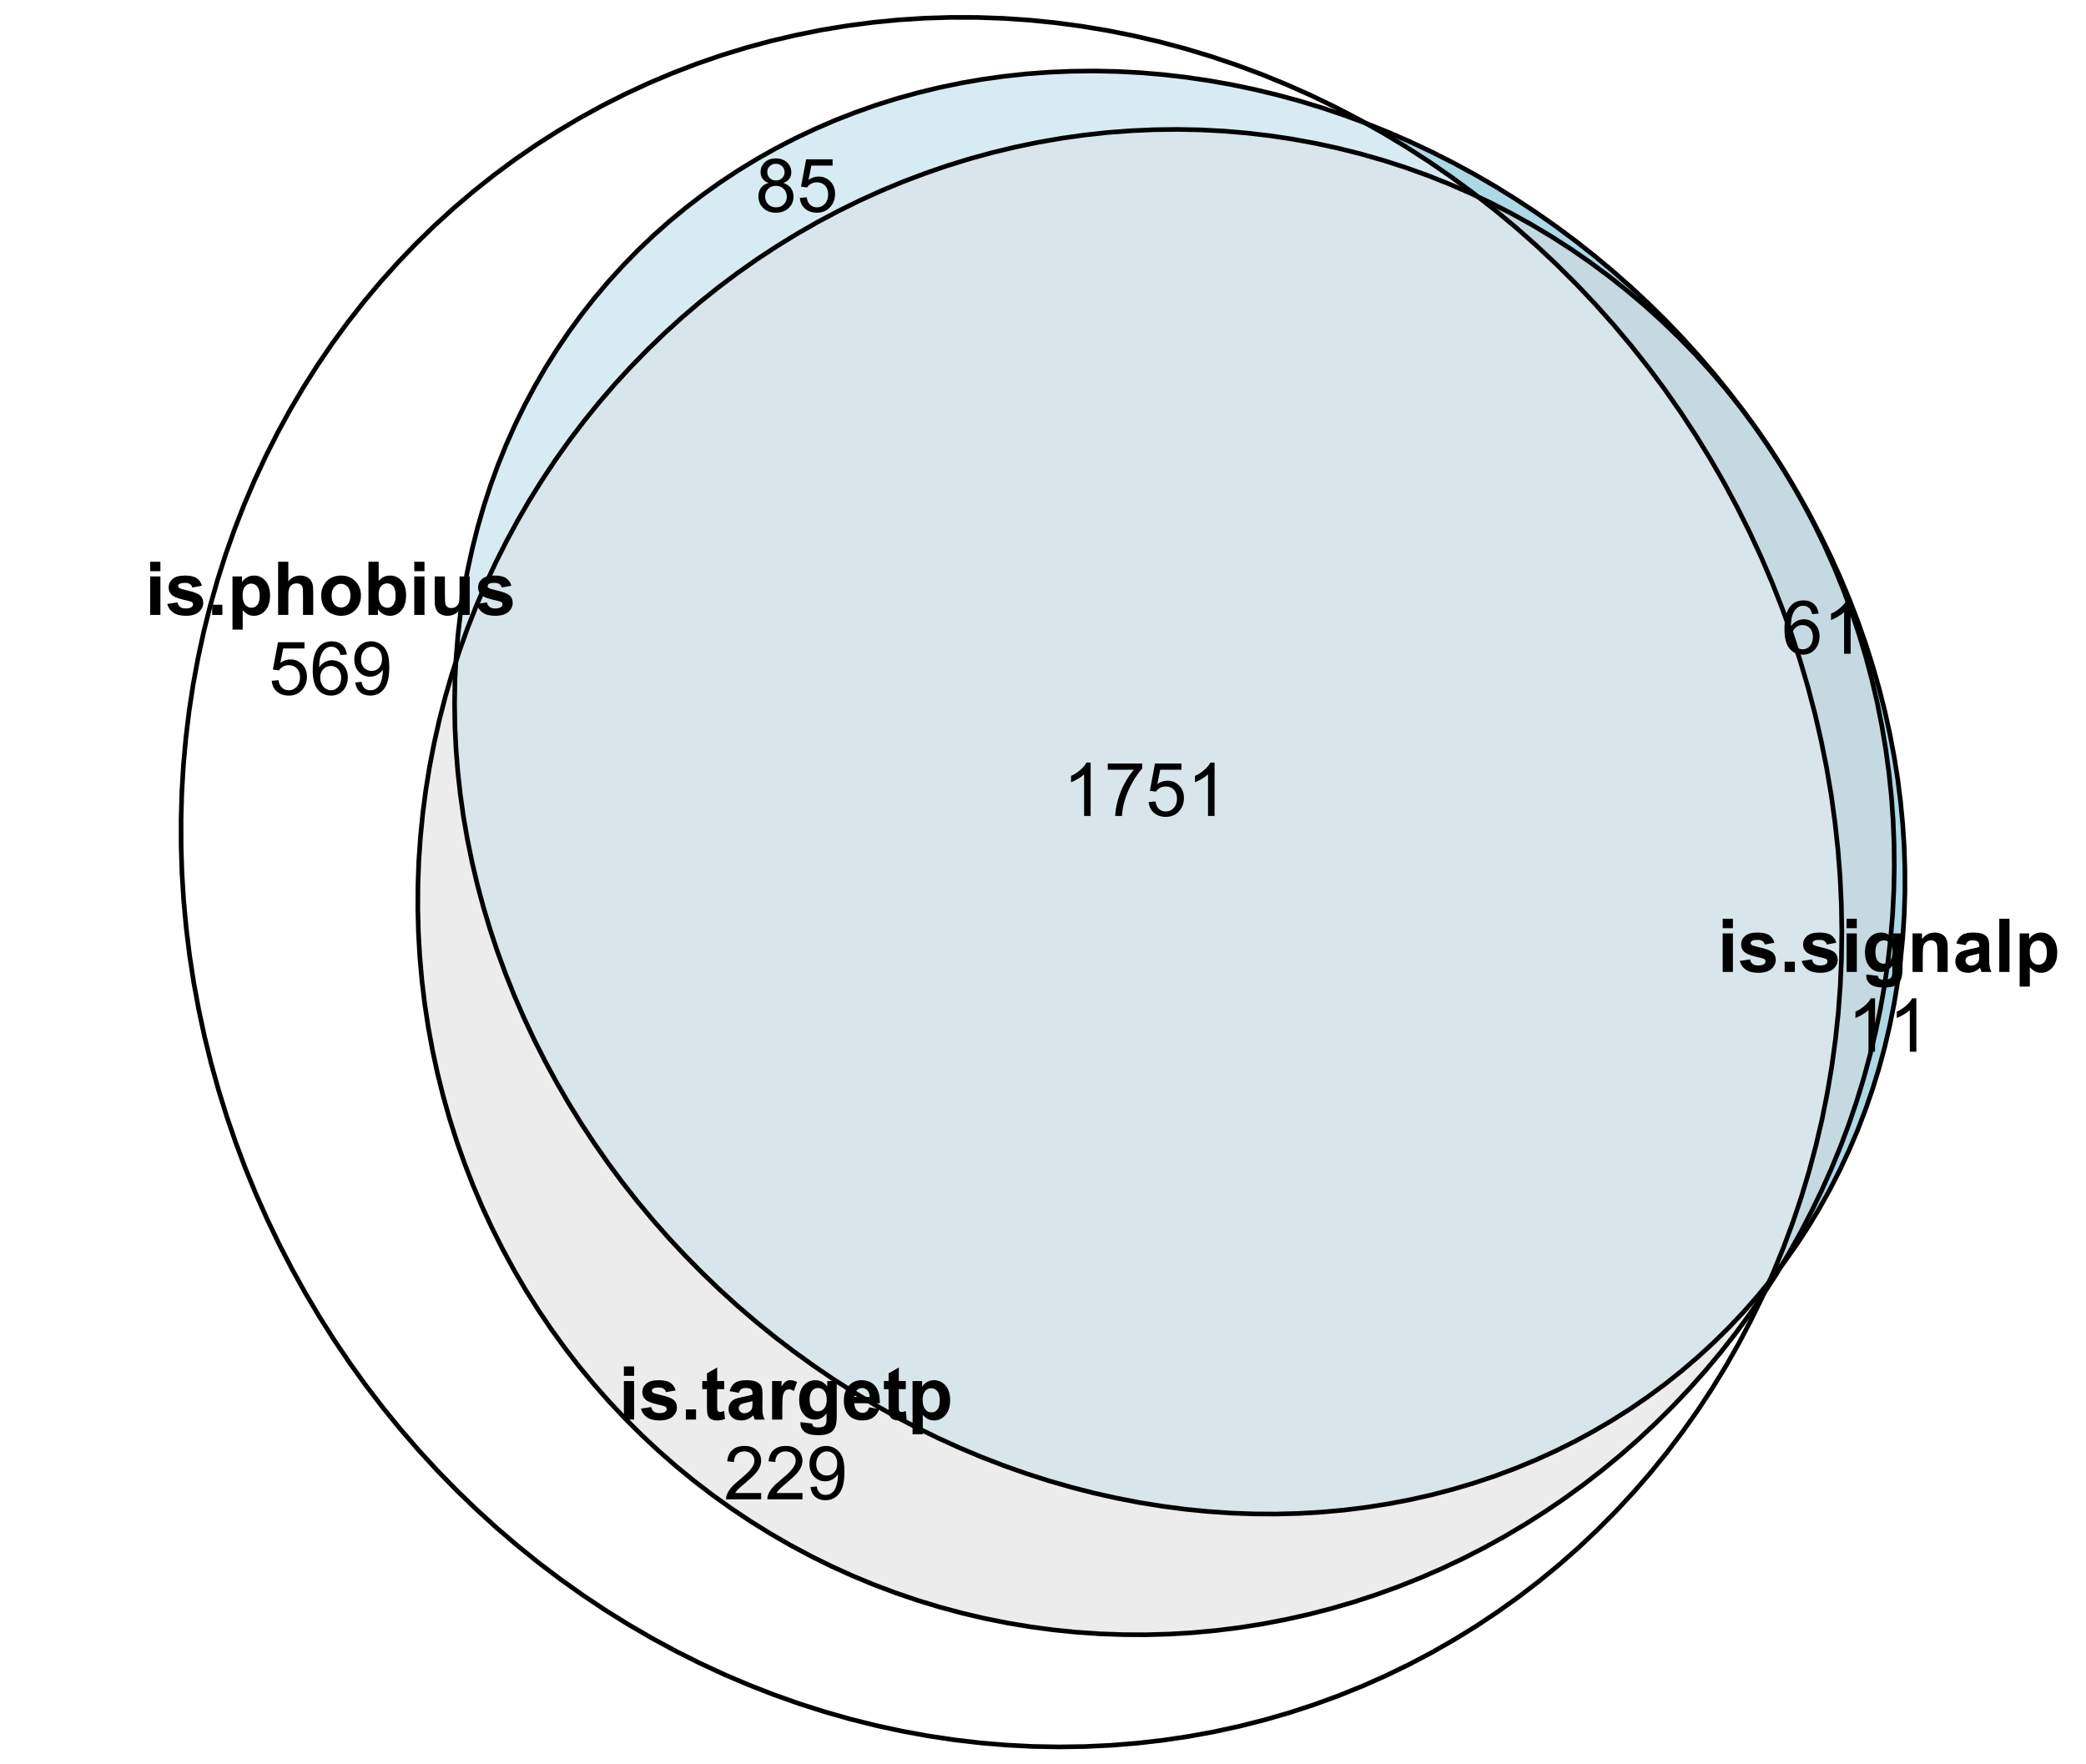 <?xml version="1.0" encoding="UTF-8"?>
<svg xmlns="http://www.w3.org/2000/svg" xmlns:xlink="http://www.w3.org/1999/xlink" width="337pt" height="285pt" viewBox="0 0 337 285" version="1.1">
<defs>
<g>
<symbol overflow="visible" id="glyph0-0">
<path style="stroke:none;" d="M 0.859 -7.066 L 0.859 -8.59 L 2.508 -8.59 L 2.508 -7.066 Z M 0.859 0 L 0.859 -6.223 L 2.508 -6.223 L 2.508 0 Z M 0.859 0 "/>
</symbol>
<symbol overflow="visible" id="glyph0-1">
<path style="stroke:none;" d="M 0.281 -1.773 L 1.934 -2.027 C 2.004 -1.707 2.145 -1.461 2.359 -1.297 C 2.574 -1.125 2.875 -1.043 3.266 -1.047 C 3.688 -1.043 4.008 -1.121 4.227 -1.281 C 4.367 -1.387 4.441 -1.535 4.441 -1.723 C 4.441 -1.848 4.402 -1.949 4.324 -2.031 C 4.242 -2.105 4.059 -2.18 3.773 -2.25 C 2.445 -2.539 1.602 -2.805 1.25 -3.055 C 0.75 -3.383 0.504 -3.852 0.508 -4.453 C 0.504 -4.992 0.719 -5.445 1.148 -5.812 C 1.574 -6.18 2.234 -6.363 3.129 -6.363 C 3.98 -6.363 4.613 -6.223 5.027 -5.945 C 5.441 -5.668 5.727 -5.258 5.883 -4.719 L 4.328 -4.43 C 4.262 -4.672 4.137 -4.855 3.949 -4.984 C 3.762 -5.113 3.496 -5.18 3.156 -5.18 C 2.723 -5.18 2.414 -5.117 2.227 -5 C 2.102 -4.906 2.039 -4.797 2.039 -4.664 C 2.039 -4.547 2.094 -4.445 2.203 -4.367 C 2.352 -4.254 2.863 -4.102 3.738 -3.902 C 4.613 -3.699 5.227 -3.453 5.578 -3.172 C 5.922 -2.875 6.094 -2.469 6.094 -1.945 C 6.094 -1.375 5.855 -0.883 5.379 -0.473 C 4.902 -0.062 4.195 0.141 3.266 0.141 C 2.414 0.141 1.742 -0.031 1.25 -0.375 C 0.75 -0.719 0.43 -1.184 0.281 -1.773 Z M 0.281 -1.773 "/>
</symbol>
<symbol overflow="visible" id="glyph0-2">
<path style="stroke:none;" d="M 0.859 0 L 0.859 -1.648 L 2.508 -1.648 L 2.508 0 Z M 0.859 0 "/>
</symbol>
<symbol overflow="visible" id="glyph0-3">
<path style="stroke:none;" d="M 0.812 -6.223 L 2.352 -6.223 L 2.352 -5.309 C 2.547 -5.621 2.816 -5.875 3.156 -6.07 C 3.496 -6.266 3.875 -6.363 4.289 -6.363 C 5.012 -6.363 5.625 -6.078 6.129 -5.512 C 6.629 -4.945 6.879 -4.156 6.883 -3.148 C 6.879 -2.102 6.625 -1.293 6.121 -0.723 C 5.609 -0.145 4.996 0.141 4.277 0.141 C 3.934 0.141 3.621 0.074 3.34 -0.062 C 3.059 -0.199 2.766 -0.434 2.461 -0.766 L 2.461 2.367 L 0.812 2.367 Z M 2.445 -3.219 C 2.441 -2.516 2.582 -2 2.859 -1.664 C 3.133 -1.328 3.469 -1.16 3.875 -1.164 C 4.25 -1.16 4.57 -1.312 4.828 -1.625 C 5.082 -1.93 5.207 -2.434 5.211 -3.133 C 5.207 -3.785 5.078 -4.27 4.816 -4.586 C 4.551 -4.902 4.227 -5.062 3.844 -5.062 C 3.441 -5.062 3.105 -4.906 2.844 -4.598 C 2.574 -4.285 2.441 -3.824 2.445 -3.219 Z M 2.445 -3.219 "/>
</symbol>
<symbol overflow="visible" id="glyph0-4">
<path style="stroke:none;" d="M 2.5 -8.59 L 2.5 -5.43 C 3.027 -6.051 3.664 -6.363 4.406 -6.363 C 4.785 -6.363 5.125 -6.293 5.434 -6.152 C 5.734 -6.012 5.965 -5.832 6.121 -5.613 C 6.273 -5.395 6.379 -5.152 6.438 -4.887 C 6.492 -4.621 6.52 -4.207 6.523 -3.648 L 6.523 0 L 4.875 0 L 4.875 -3.289 C 4.875 -3.938 4.844 -4.352 4.781 -4.527 C 4.719 -4.703 4.605 -4.844 4.449 -4.945 C 4.285 -5.047 4.09 -5.098 3.855 -5.102 C 3.582 -5.098 3.336 -5.031 3.121 -4.902 C 2.906 -4.766 2.75 -4.566 2.648 -4.301 C 2.547 -4.035 2.496 -3.641 2.5 -3.117 L 2.5 0 L 0.855 0 L 0.855 -8.59 Z M 2.5 -8.59 "/>
</symbol>
<symbol overflow="visible" id="glyph0-5">
<path style="stroke:none;" d="M 0.48 -3.199 C 0.48 -3.746 0.613 -4.273 0.883 -4.785 C 1.152 -5.297 1.535 -5.688 2.031 -5.957 C 2.523 -6.227 3.074 -6.363 3.688 -6.363 C 4.625 -6.363 5.398 -6.055 6 -5.445 C 6.602 -4.832 6.902 -4.062 6.902 -3.129 C 6.902 -2.188 6.598 -1.406 5.988 -0.789 C 5.379 -0.168 4.613 0.141 3.695 0.141 C 3.125 0.141 2.582 0.012 2.066 -0.246 C 1.547 -0.504 1.152 -0.879 0.883 -1.379 C 0.613 -1.871 0.48 -2.48 0.48 -3.199 Z M 2.168 -3.109 C 2.168 -2.492 2.312 -2.02 2.605 -1.695 C 2.898 -1.363 3.262 -1.199 3.691 -1.203 C 4.121 -1.199 4.48 -1.363 4.773 -1.695 C 5.062 -2.02 5.207 -2.496 5.211 -3.125 C 5.207 -3.73 5.062 -4.199 4.773 -4.531 C 4.48 -4.855 4.121 -5.02 3.691 -5.023 C 3.262 -5.02 2.898 -4.855 2.605 -4.531 C 2.312 -4.199 2.168 -3.727 2.168 -3.109 Z M 2.168 -3.109 "/>
</symbol>
<symbol overflow="visible" id="glyph0-6">
<path style="stroke:none;" d="M 0.789 0 L 0.789 -8.59 L 2.438 -8.59 L 2.438 -5.496 C 2.945 -6.074 3.547 -6.363 4.242 -6.363 C 5 -6.363 5.625 -6.086 6.121 -5.539 C 6.617 -4.988 6.867 -4.203 6.867 -3.176 C 6.867 -2.113 6.613 -1.293 6.109 -0.719 C 5.602 -0.145 4.988 0.141 4.266 0.141 C 3.91 0.141 3.559 0.055 3.215 -0.125 C 2.867 -0.297 2.57 -0.562 2.32 -0.914 L 2.32 0 Z M 2.426 -3.246 C 2.426 -2.602 2.527 -2.125 2.73 -1.816 C 3.012 -1.379 3.391 -1.16 3.867 -1.16 C 4.23 -1.16 4.539 -1.312 4.797 -1.625 C 5.051 -1.934 5.18 -2.426 5.18 -3.094 C 5.18 -3.805 5.051 -4.316 4.793 -4.629 C 4.535 -4.941 4.203 -5.098 3.805 -5.102 C 3.406 -5.098 3.078 -4.945 2.816 -4.641 C 2.555 -4.336 2.426 -3.871 2.426 -3.246 Z M 2.426 -3.246 "/>
</symbol>
<symbol overflow="visible" id="glyph0-7">
<path style="stroke:none;" d="M 4.957 0 L 4.957 -0.93 C 4.73 -0.598 4.43 -0.336 4.062 -0.145 C 3.688 0.047 3.301 0.141 2.895 0.141 C 2.473 0.141 2.098 0.051 1.77 -0.133 C 1.438 -0.316 1.195 -0.574 1.051 -0.906 C 0.898 -1.238 0.824 -1.699 0.828 -2.285 L 0.828 -6.223 L 2.473 -6.223 L 2.473 -3.363 C 2.473 -2.488 2.5 -1.949 2.562 -1.754 C 2.621 -1.555 2.734 -1.398 2.895 -1.285 C 3.051 -1.168 3.254 -1.113 3.504 -1.113 C 3.785 -1.113 4.035 -1.188 4.258 -1.344 C 4.48 -1.496 4.633 -1.688 4.715 -1.918 C 4.797 -2.145 4.84 -2.707 4.84 -3.598 L 4.84 -6.223 L 6.484 -6.223 L 6.484 0 Z M 4.957 0 "/>
</symbol>
<symbol overflow="visible" id="glyph0-8">
<path style="stroke:none;" d="M 0.711 0.41 L 2.59 0.641 C 2.621 0.855 2.691 1.008 2.805 1.09 C 2.957 1.207 3.203 1.266 3.547 1.266 C 3.969 1.266 4.293 1.199 4.512 1.07 C 4.652 0.984 4.762 0.848 4.84 0.656 C 4.887 0.52 4.91 0.27 4.914 -0.102 L 4.914 -1.008 C 4.422 -0.336 3.801 0 3.055 0 C 2.211 0 1.551 -0.352 1.066 -1.062 C 0.684 -1.617 0.492 -2.312 0.492 -3.148 C 0.492 -4.188 0.742 -4.984 1.246 -5.535 C 1.746 -6.086 2.371 -6.363 3.117 -6.363 C 3.887 -6.363 4.52 -6.023 5.023 -5.352 L 5.023 -6.223 L 6.562 -6.223 L 6.562 -0.641 C 6.562 0.094 6.5 0.641 6.379 1.008 C 6.258 1.371 6.09 1.656 5.871 1.863 C 5.652 2.066 5.359 2.227 4.992 2.348 C 4.625 2.461 4.164 2.52 3.609 2.523 C 2.555 2.52 1.805 2.34 1.363 1.98 C 0.922 1.621 0.703 1.164 0.703 0.609 C 0.703 0.555 0.703 0.488 0.711 0.41 Z M 2.18 -3.242 C 2.18 -2.578 2.305 -2.094 2.562 -1.789 C 2.812 -1.477 3.129 -1.324 3.508 -1.328 C 3.91 -1.324 4.25 -1.48 4.527 -1.801 C 4.805 -2.113 4.945 -2.582 4.945 -3.199 C 4.945 -3.84 4.812 -4.316 4.547 -4.633 C 4.281 -4.941 3.945 -5.098 3.539 -5.102 C 3.141 -5.098 2.812 -4.945 2.562 -4.641 C 2.305 -4.336 2.18 -3.867 2.18 -3.242 Z M 2.18 -3.242 "/>
</symbol>
<symbol overflow="visible" id="glyph0-9">
<path style="stroke:none;" d="M 6.523 0 L 4.875 0 L 4.875 -3.176 C 4.875 -3.848 4.84 -4.281 4.77 -4.477 C 4.699 -4.672 4.582 -4.824 4.426 -4.938 C 4.262 -5.043 4.074 -5.098 3.855 -5.102 C 3.57 -5.098 3.312 -5.02 3.09 -4.867 C 2.859 -4.707 2.703 -4.5 2.621 -4.246 C 2.535 -3.984 2.496 -3.508 2.496 -2.82 L 2.496 0 L 0.852 0 L 0.852 -6.223 L 2.379 -6.223 L 2.379 -5.309 C 2.922 -6.012 3.605 -6.363 4.43 -6.363 C 4.793 -6.363 5.125 -6.297 5.426 -6.164 C 5.723 -6.031 5.949 -5.863 6.105 -5.664 C 6.262 -5.457 6.367 -5.227 6.43 -4.973 C 6.488 -4.711 6.52 -4.344 6.523 -3.867 Z M 6.523 0 "/>
</symbol>
<symbol overflow="visible" id="glyph0-10">
<path style="stroke:none;" d="M 2.094 -4.324 L 0.598 -4.594 C 0.766 -5.195 1.055 -5.641 1.465 -5.93 C 1.871 -6.219 2.48 -6.363 3.293 -6.363 C 4.027 -6.363 4.574 -6.273 4.934 -6.102 C 5.293 -5.926 5.543 -5.707 5.691 -5.441 C 5.836 -5.172 5.91 -4.68 5.914 -3.969 L 5.895 -2.047 C 5.895 -1.496 5.918 -1.094 5.973 -0.836 C 6.023 -0.574 6.125 -0.297 6.27 0 L 4.641 0 C 4.598 -0.109 4.543 -0.27 4.484 -0.484 C 4.453 -0.582 4.434 -0.648 4.422 -0.68 C 4.137 -0.406 3.836 -0.199 3.52 -0.062 C 3.195 0.074 2.855 0.141 2.496 0.141 C 1.855 0.141 1.348 -0.031 0.98 -0.379 C 0.609 -0.727 0.426 -1.168 0.43 -1.699 C 0.426 -2.051 0.512 -2.363 0.68 -2.641 C 0.844 -2.914 1.078 -3.125 1.383 -3.273 C 1.688 -3.418 2.125 -3.547 2.695 -3.656 C 3.465 -3.801 3.996 -3.934 4.297 -4.062 L 4.297 -4.227 C 4.293 -4.539 4.215 -4.766 4.062 -4.898 C 3.902 -5.031 3.609 -5.098 3.176 -5.102 C 2.879 -5.098 2.648 -5.039 2.488 -4.93 C 2.32 -4.812 2.188 -4.613 2.094 -4.324 Z M 4.297 -2.988 C 4.078 -2.918 3.746 -2.832 3.293 -2.734 C 2.836 -2.637 2.535 -2.543 2.398 -2.449 C 2.18 -2.293 2.074 -2.098 2.074 -1.867 C 2.074 -1.637 2.16 -1.438 2.332 -1.27 C 2.504 -1.102 2.723 -1.02 2.988 -1.02 C 3.285 -1.02 3.566 -1.117 3.836 -1.312 C 4.035 -1.461 4.168 -1.641 4.23 -1.859 C 4.273 -1.996 4.293 -2.266 4.297 -2.66 Z M 4.297 -2.988 "/>
</symbol>
<symbol overflow="visible" id="glyph0-11">
<path style="stroke:none;" d="M 0.859 0 L 0.859 -8.59 L 2.508 -8.59 L 2.508 0 Z M 0.859 0 "/>
</symbol>
<symbol overflow="visible" id="glyph0-12">
<path style="stroke:none;" d="M 3.715 -6.223 L 3.715 -4.91 L 2.59 -4.91 L 2.59 -2.402 C 2.59 -1.895 2.598 -1.598 2.621 -1.516 C 2.641 -1.43 2.691 -1.359 2.77 -1.309 C 2.844 -1.25 2.938 -1.223 3.047 -1.227 C 3.195 -1.223 3.414 -1.277 3.711 -1.383 L 3.852 -0.105 C 3.461 0.059 3.027 0.141 2.547 0.141 C 2.246 0.141 1.98 0.094 1.746 -0.008 C 1.508 -0.102 1.332 -0.23 1.223 -0.395 C 1.109 -0.551 1.031 -0.766 0.992 -1.039 C 0.953 -1.227 0.938 -1.613 0.938 -2.195 L 0.938 -4.91 L 0.18 -4.91 L 0.18 -6.223 L 0.938 -6.223 L 0.938 -7.461 L 2.59 -8.422 L 2.59 -6.223 Z M 3.715 -6.223 "/>
</symbol>
<symbol overflow="visible" id="glyph0-13">
<path style="stroke:none;" d="M 2.438 0 L 0.789 0 L 0.789 -6.223 L 2.32 -6.223 L 2.32 -5.336 C 2.578 -5.754 2.812 -6.031 3.023 -6.164 C 3.234 -6.297 3.473 -6.363 3.738 -6.363 C 4.113 -6.363 4.473 -6.258 4.82 -6.055 L 4.312 -4.617 C 4.035 -4.797 3.777 -4.887 3.539 -4.887 C 3.309 -4.887 3.113 -4.82 2.953 -4.695 C 2.789 -4.566 2.66 -4.34 2.574 -4.008 C 2.48 -3.672 2.438 -2.977 2.438 -1.922 Z M 2.438 0 "/>
</symbol>
<symbol overflow="visible" id="glyph0-14">
<path style="stroke:none;" d="M 4.465 -1.98 L 6.105 -1.703 C 5.895 -1.102 5.559 -0.645 5.105 -0.332 C 4.645 -0.016 4.078 0.141 3.398 0.141 C 2.312 0.141 1.512 -0.211 0.996 -0.922 C 0.586 -1.484 0.379 -2.199 0.383 -3.062 C 0.379 -4.09 0.648 -4.898 1.191 -5.484 C 1.727 -6.07 2.41 -6.363 3.234 -6.363 C 4.16 -6.363 4.891 -6.055 5.426 -5.445 C 5.957 -4.832 6.211 -3.898 6.195 -2.637 L 2.07 -2.637 C 2.078 -2.148 2.211 -1.766 2.465 -1.496 C 2.719 -1.223 3.035 -1.09 3.414 -1.09 C 3.672 -1.09 3.891 -1.16 4.066 -1.301 C 4.238 -1.441 4.371 -1.668 4.465 -1.98 Z M 4.559 -3.645 C 4.543 -4.121 4.418 -4.48 4.188 -4.73 C 3.949 -4.973 3.664 -5.098 3.336 -5.102 C 2.973 -5.098 2.676 -4.969 2.445 -4.711 C 2.207 -4.449 2.094 -4.094 2.098 -3.645 Z M 4.559 -3.645 "/>
</symbol>
<symbol overflow="visible" id="glyph1-0">
<path style="stroke:none;" d="M 2.121 -4.656 C 1.684 -4.816 1.359 -5.047 1.148 -5.344 C 0.938 -5.641 0.832 -5.996 0.832 -6.41 C 0.832 -7.035 1.055 -7.559 1.504 -7.984 C 1.953 -8.41 2.551 -8.625 3.297 -8.625 C 4.043 -8.625 4.648 -8.406 5.109 -7.973 C 5.566 -7.535 5.793 -7.004 5.797 -6.383 C 5.793 -5.977 5.688 -5.629 5.48 -5.34 C 5.27 -5.043 4.953 -4.816 4.531 -4.656 C 5.055 -4.48 5.457 -4.203 5.734 -3.824 C 6.008 -3.438 6.145 -2.98 6.148 -2.453 C 6.145 -1.715 5.887 -1.098 5.367 -0.602 C 4.844 -0.102 4.16 0.145 3.316 0.148 C 2.469 0.145 1.785 -0.102 1.266 -0.605 C 0.742 -1.105 0.48 -1.734 0.484 -2.484 C 0.48 -3.039 0.621 -3.504 0.91 -3.887 C 1.191 -4.262 1.598 -4.52 2.121 -4.656 Z M 1.91 -6.445 C 1.91 -6.039 2.039 -5.707 2.301 -5.449 C 2.562 -5.191 2.902 -5.062 3.32 -5.062 C 3.723 -5.062 4.055 -5.188 4.32 -5.445 C 4.578 -5.695 4.711 -6.012 4.711 -6.387 C 4.711 -6.773 4.574 -7.098 4.309 -7.363 C 4.035 -7.625 3.703 -7.758 3.312 -7.758 C 2.906 -7.758 2.574 -7.629 2.309 -7.371 C 2.043 -7.113 1.91 -6.805 1.91 -6.445 Z M 1.57 -2.477 C 1.57 -2.176 1.641 -1.887 1.785 -1.605 C 1.926 -1.324 2.137 -1.105 2.422 -0.949 C 2.699 -0.793 3.004 -0.715 3.328 -0.719 C 3.832 -0.715 4.246 -0.879 4.578 -1.207 C 4.902 -1.531 5.066 -1.941 5.07 -2.445 C 5.066 -2.945 4.898 -3.367 4.562 -3.703 C 4.223 -4.035 3.801 -4.199 3.293 -4.203 C 2.793 -4.199 2.379 -4.035 2.059 -3.711 C 1.73 -3.379 1.57 -2.969 1.57 -2.477 Z M 1.57 -2.477 "/>
</symbol>
<symbol overflow="visible" id="glyph1-1">
<path style="stroke:none;" d="M 0.5 -2.25 L 1.605 -2.344 C 1.684 -1.805 1.871 -1.398 2.176 -1.125 C 2.473 -0.852 2.836 -0.715 3.258 -0.719 C 3.766 -0.715 4.195 -0.906 4.547 -1.293 C 4.898 -1.672 5.074 -2.18 5.074 -2.82 C 5.074 -3.414 4.902 -3.891 4.566 -4.242 C 4.227 -4.59 3.785 -4.762 3.242 -4.766 C 2.898 -4.762 2.594 -4.684 2.32 -4.531 C 2.047 -4.375 1.832 -4.176 1.676 -3.93 L 0.688 -4.062 L 1.516 -8.473 L 5.789 -8.473 L 5.789 -7.465 L 2.359 -7.465 L 1.898 -5.156 C 2.414 -5.516 2.953 -5.695 3.523 -5.695 C 4.27 -5.695 4.902 -5.434 5.422 -4.914 C 5.934 -4.395 6.191 -3.727 6.195 -2.914 C 6.191 -2.133 5.965 -1.461 5.516 -0.898 C 4.961 -0.199 4.211 0.145 3.258 0.148 C 2.477 0.145 1.836 -0.07 1.344 -0.508 C 0.844 -0.941 0.562 -1.523 0.5 -2.25 Z M 0.5 -2.25 "/>
</symbol>
<symbol overflow="visible" id="glyph1-2">
<path style="stroke:none;" d="M 5.969 -6.484 L 4.922 -6.406 C 4.828 -6.812 4.695 -7.113 4.523 -7.305 C 4.234 -7.605 3.883 -7.758 3.469 -7.758 C 3.133 -7.758 2.836 -7.664 2.586 -7.477 C 2.25 -7.234 1.988 -6.879 1.797 -6.414 C 1.605 -5.949 1.508 -5.289 1.5 -4.43 C 1.754 -4.812 2.062 -5.098 2.434 -5.289 C 2.797 -5.473 3.184 -5.566 3.586 -5.57 C 4.289 -5.566 4.887 -5.309 5.383 -4.793 C 5.875 -4.277 6.121 -3.609 6.125 -2.789 C 6.121 -2.25 6.004 -1.746 5.773 -1.285 C 5.539 -0.82 5.223 -0.469 4.816 -0.223 C 4.41 0.023 3.949 0.145 3.434 0.148 C 2.555 0.145 1.836 -0.176 1.285 -0.82 C 0.727 -1.469 0.449 -2.535 0.453 -4.02 C 0.449 -5.676 0.758 -6.883 1.371 -7.641 C 1.902 -8.297 2.621 -8.625 3.531 -8.625 C 4.207 -8.625 4.762 -8.434 5.195 -8.055 C 5.625 -7.676 5.883 -7.152 5.969 -6.484 Z M 1.664 -2.781 C 1.664 -2.418 1.738 -2.07 1.895 -1.738 C 2.043 -1.406 2.262 -1.152 2.543 -0.98 C 2.82 -0.801 3.109 -0.715 3.414 -0.719 C 3.859 -0.715 4.242 -0.895 4.566 -1.258 C 4.883 -1.613 5.043 -2.102 5.047 -2.727 C 5.043 -3.316 4.887 -3.785 4.57 -4.129 C 4.25 -4.469 3.852 -4.641 3.375 -4.641 C 2.898 -4.641 2.492 -4.469 2.16 -4.129 C 1.828 -3.785 1.664 -3.336 1.664 -2.781 Z M 1.664 -2.781 "/>
</symbol>
<symbol overflow="visible" id="glyph1-3">
<path style="stroke:none;" d="M 4.469 0 L 3.414 0 L 3.414 -6.719 C 3.16 -6.477 2.828 -6.234 2.414 -5.996 C 2 -5.75 1.629 -5.57 1.305 -5.449 L 1.305 -6.469 C 1.895 -6.742 2.41 -7.078 2.852 -7.477 C 3.293 -7.871 3.605 -8.254 3.789 -8.625 L 4.469 -8.625 Z M 4.469 0 "/>
</symbol>
<symbol overflow="visible" id="glyph1-4">
<path style="stroke:none;" d="M 0.57 -7.465 L 0.57 -8.477 L 6.129 -8.477 L 6.129 -7.656 C 5.582 -7.074 5.039 -6.301 4.5 -5.336 C 3.961 -4.371 3.547 -3.379 3.258 -2.359 C 3.047 -1.637 2.91 -0.852 2.852 0 L 1.77 0 C 1.781 -0.676 1.914 -1.492 2.168 -2.449 C 2.418 -3.402 2.781 -4.324 3.258 -5.215 C 3.734 -6.105 4.238 -6.855 4.773 -7.465 Z M 0.57 -7.465 "/>
</symbol>
<symbol overflow="visible" id="glyph1-5">
<path style="stroke:none;" d="M 0.656 -1.984 L 1.672 -2.078 C 1.75 -1.602 1.914 -1.258 2.16 -1.043 C 2.398 -0.824 2.711 -0.715 3.094 -0.719 C 3.414 -0.715 3.695 -0.789 3.945 -0.941 C 4.188 -1.086 4.391 -1.285 4.547 -1.535 C 4.703 -1.785 4.832 -2.121 4.938 -2.543 C 5.043 -2.965 5.098 -3.395 5.098 -3.832 C 5.098 -3.879 5.094 -3.949 5.094 -4.043 C 4.875 -3.707 4.586 -3.434 4.227 -3.227 C 3.859 -3.016 3.465 -2.91 3.039 -2.914 C 2.328 -2.91 1.727 -3.168 1.238 -3.688 C 0.742 -4.199 0.496 -4.879 0.5 -5.727 C 0.496 -6.594 0.754 -7.297 1.27 -7.828 C 1.781 -8.359 2.426 -8.625 3.199 -8.625 C 3.758 -8.625 4.266 -8.473 4.73 -8.172 C 5.191 -7.871 5.543 -7.441 5.785 -6.887 C 6.023 -6.328 6.145 -5.523 6.148 -4.469 C 6.145 -3.371 6.027 -2.496 5.789 -1.848 C 5.547 -1.195 5.191 -0.703 4.723 -0.363 C 4.254 -0.023 3.703 0.145 3.07 0.148 C 2.398 0.145 1.848 -0.039 1.422 -0.41 C 0.996 -0.785 0.742 -1.309 0.656 -1.984 Z M 4.977 -5.777 C 4.973 -6.383 4.812 -6.863 4.492 -7.219 C 4.168 -7.57 3.781 -7.746 3.328 -7.75 C 2.859 -7.746 2.449 -7.555 2.102 -7.176 C 1.754 -6.789 1.582 -6.293 1.582 -5.688 C 1.582 -5.137 1.746 -4.691 2.074 -4.355 C 2.402 -4.012 2.809 -3.844 3.297 -3.844 C 3.785 -3.844 4.188 -4.012 4.504 -4.355 C 4.816 -4.691 4.973 -5.168 4.977 -5.777 Z M 4.977 -5.777 "/>
</symbol>
<symbol overflow="visible" id="glyph1-6">
<path style="stroke:none;" d="M 6.039 -1.016 L 6.039 0 L 0.363 0 C 0.355 -0.254 0.395 -0.496 0.484 -0.734 C 0.629 -1.117 0.859 -1.5 1.18 -1.875 C 1.492 -2.25 1.953 -2.684 2.562 -3.176 C 3.492 -3.941 4.125 -4.547 4.453 -4.992 C 4.781 -5.438 4.945 -5.859 4.945 -6.266 C 4.945 -6.68 4.793 -7.031 4.496 -7.32 C 4.191 -7.602 3.805 -7.746 3.328 -7.75 C 2.82 -7.746 2.414 -7.594 2.109 -7.293 C 1.805 -6.984 1.648 -6.562 1.648 -6.031 L 0.562 -6.141 C 0.633 -6.945 0.91 -7.559 1.398 -7.988 C 1.879 -8.41 2.531 -8.625 3.352 -8.625 C 4.172 -8.625 4.824 -8.395 5.309 -7.938 C 5.789 -7.48 6.027 -6.914 6.031 -6.242 C 6.027 -5.895 5.957 -5.559 5.82 -5.227 C 5.676 -4.891 5.441 -4.539 5.117 -4.176 C 4.789 -3.805 4.25 -3.301 3.492 -2.664 C 2.859 -2.129 2.453 -1.77 2.273 -1.582 C 2.094 -1.395 1.945 -1.203 1.828 -1.016 Z M 6.039 -1.016 "/>
</symbol>
</g>
</defs>
<g id="surface6">
<rect x="0" y="0" width="337" height="285" style="fill:rgb(100%,100%,100%);fill-opacity:1;stroke:none;"/>
<path style=" stroke:none;fill-rule:nonzero;fill:rgb(100%,100%,100%);fill-opacity:1;" d="M 175.289 282.145 L 179.5 281.945 L 183.699 281.605 L 187.875 281.129 L 192.027 280.512 L 196.148 279.758 L 200.238 278.867 L 204.293 277.84 L 208.309 276.68 L 212.273 275.383 L 216.195 273.957 L 220.062 272.398 L 223.871 270.711 L 227.621 268.895 L 231.309 266.953 L 234.926 264.887 L 238.477 262.699 L 241.945 260.391 L 245.34 257.965 L 248.652 255.426 L 251.883 252.773 L 255.02 250.012 L 258.066 247.141 L 261.023 244.168 L 263.879 241.09 L 266.633 237.918 L 269.285 234.648 L 271.836 231.285 L 274.273 227.836 L 276.602 224.305 L 278.82 220.688 L 280.922 216.992 L 282.902 213.227 L 284.77 209.387 L 284.957 208.969 L 284.84 209.148 L 282.648 212.324 L 280.363 215.434 L 277.98 218.469 L 275.512 221.426 L 272.949 224.309 L 270.305 227.105 L 267.578 229.82 L 264.766 232.449 L 261.879 234.988 L 258.918 237.434 L 255.883 239.785 L 252.781 242.039 L 249.613 244.195 L 246.383 246.246 L 243.09 248.199 L 239.746 250.043 L 236.344 251.781 L 232.895 253.41 L 229.402 254.926 L 225.863 256.332 L 222.285 257.625 L 218.676 258.805 L 215.031 259.867 L 211.359 260.812 L 207.664 261.637 L 203.945 262.348 L 200.211 262.934 L 196.461 263.402 L 192.707 263.75 L 188.941 263.98 L 185.176 264.086 L 181.414 264.07 L 177.652 263.934 L 173.902 263.676 L 170.168 263.301 L 166.445 262.801 L 162.746 262.184 L 159.07 261.445 L 155.422 260.59 L 151.805 259.613 L 148.223 258.523 L 144.68 257.316 L 141.176 255.996 L 137.719 254.562 L 134.312 253.02 L 130.957 251.363 L 127.656 249.598 L 124.418 247.727 L 121.238 245.75 L 118.125 243.672 L 115.078 241.492 L 112.105 239.215 L 109.207 236.84 L 106.387 234.371 L 103.645 231.812 L 100.984 229.16 L 98.41 226.426 L 95.926 223.605 L 93.531 220.707 L 91.23 217.727 L 89.023 214.676 L 86.914 211.551 L 84.902 208.355 L 82.996 205.094 L 81.191 201.773 L 79.492 198.391 L 77.898 194.957 L 76.414 191.465 L 75.043 187.93 L 73.777 184.344 L 72.629 180.719 L 71.594 177.059 L 70.672 173.359 L 69.867 169.633 L 69.176 165.875 L 68.605 162.098 L 68.152 158.301 L 67.816 154.484 L 67.598 150.66 L 67.5 146.824 L 67.52 142.988 L 67.656 139.148 L 67.918 135.312 L 68.293 131.484 L 68.785 127.668 L 69.398 123.867 L 70.129 120.082 L 70.973 116.32 L 71.934 112.586 L 73.008 108.879 L 73.648 106.906 L 73.676 106.352 L 73.969 102.746 L 74.379 99.168 L 74.902 95.617 L 75.543 92.098 L 76.301 88.617 L 77.172 85.172 L 78.152 81.773 L 79.246 78.418 L 80.453 75.113 L 81.77 71.859 L 83.191 68.664 L 84.723 65.527 L 86.359 62.453 L 88.102 59.441 L 89.945 56.5 L 91.887 53.633 L 93.93 50.836 L 96.066 48.117 L 98.301 45.477 L 100.625 42.922 L 103.039 40.449 L 105.539 38.066 L 108.125 35.77 L 110.793 33.566 L 113.539 31.457 L 116.363 29.445 L 119.262 27.531 L 122.23 25.719 L 125.27 24.004 L 128.371 22.398 L 131.539 20.895 L 134.762 19.496 L 138.039 18.211 L 141.371 17.031 L 144.754 15.961 L 148.18 15.008 L 151.648 14.164 L 155.156 13.434 L 158.699 12.816 L 162.273 12.316 L 165.879 11.93 L 169.504 11.66 L 173.152 11.508 L 176.82 11.469 L 180.5 11.547 L 184.191 11.742 L 187.887 12.051 L 191.586 12.477 L 195.281 13.02 L 198.977 13.676 L 202.66 14.445 L 206.336 15.328 L 209.992 16.324 L 213.629 17.43 L 217.246 18.645 L 220.586 19.883 L 219.59 19.32 L 215.715 17.301 L 211.789 15.406 L 207.816 13.641 L 203.797 12 L 199.738 10.492 L 195.645 9.113 L 191.52 7.867 L 187.363 6.758 L 183.184 5.781 L 178.984 4.941 L 174.77 4.242 L 170.547 3.676 L 166.312 3.25 L 162.078 2.965 L 157.844 2.816 L 153.613 2.809 L 149.395 2.938 L 145.191 3.207 L 141.004 3.617 L 136.84 4.164 L 132.699 4.848 L 128.594 5.672 L 124.52 6.629 L 120.488 7.723 L 116.496 8.949 L 112.551 10.312 L 108.656 11.805 L 104.816 13.43 L 101.035 15.18 L 97.316 17.059 L 93.664 19.062 L 90.082 21.191 L 86.57 23.441 L 83.137 25.805 L 79.785 28.289 L 76.516 30.887 L 73.328 33.594 L 70.234 36.41 L 67.234 39.332 L 64.328 42.359 L 61.523 45.484 L 58.82 48.707 L 56.219 52.02 L 53.723 55.426 L 51.34 58.918 L 49.066 62.496 L 46.906 66.148 L 44.863 69.883 L 42.941 73.684 L 41.137 77.559 L 39.453 81.496 L 37.895 85.492 L 36.461 89.547 L 35.152 93.656 L 33.973 97.812 L 32.922 102.012 L 32.004 106.254 L 31.211 110.531 L 30.555 114.84 L 30.031 119.176 L 29.637 123.539 L 29.379 127.918 L 29.254 132.309 L 29.262 136.715 L 29.402 141.125 L 29.68 145.535 L 30.086 149.941 L 30.629 154.344 L 31.301 158.73 L 32.109 163.102 L 33.043 167.453 L 34.109 171.781 L 35.305 176.078 L 36.629 180.344 L 38.078 184.57 L 39.652 188.754 L 41.352 192.895 L 43.172 196.98 L 45.109 201.016 L 47.168 204.992 L 49.34 208.906 L 51.625 212.75 L 54.023 216.527 L 56.531 220.23 L 59.145 223.859 L 61.863 227.402 L 64.68 230.863 L 67.598 234.234 L 70.609 237.516 L 73.715 240.703 L 76.91 243.789 L 80.191 246.777 L 83.555 249.66 L 86.996 252.438 L 90.516 255.102 L 94.109 257.656 L 97.77 260.098 L 101.496 262.418 L 105.285 264.621 L 109.133 266.703 L 113.031 268.66 L 116.98 270.492 L 120.98 272.195 L 125.02 273.77 L 129.094 275.215 L 133.207 276.527 L 137.348 277.703 L 141.516 278.746 L 145.707 279.656 L 149.91 280.426 L 154.133 281.059 L 158.363 281.555 L 162.598 281.91 L 166.832 282.129 L 171.062 282.207 Z M 175.289 282.145 "/>
<path style=" stroke:none;fill-rule:nonzero;fill:rgb(85.098%,85.098%,85.098%);fill-opacity:1;" d="M 283.41 68.789 L 282.969 68.203 L 283.914 69.512 Z M 287.625 75.039 L 285.566 71.879 L 284.293 70.059 L 286.281 72.988 L 288.32 76.18 Z M 289.586 78.266 L 288.543 76.551 L 289.816 78.68 Z M 286.934 205.902 L 287.715 204.605 L 286.211 206.59 L 285.781 207.117 L 284.957 208.969 Z M 286.934 205.902 "/>
<path style=" stroke:none;fill-rule:nonzero;fill:rgb(67.843%,84.706%,90.196%);fill-opacity:1;" d="M 281.824 66.613 L 279.457 63.516 L 277.004 60.484 L 274.461 57.52 L 271.84 54.625 L 269.133 51.801 L 266.348 49.055 L 263.488 46.391 L 260.559 43.805 L 257.555 41.301 L 254.488 38.887 L 251.355 36.559 L 248.16 34.324 L 244.91 32.184 L 241.609 30.137 L 238.254 28.188 L 234.852 26.34 L 231.402 24.59 L 227.914 22.945 L 224.391 21.406 L 220.832 19.973 L 220.586 19.883 L 223.406 21.465 L 227.164 23.727 L 230.859 26.109 L 234.488 28.605 L 238.043 31.219 L 238.789 31.801 L 240.895 32.797 L 244.223 34.508 L 247.492 36.324 L 250.703 38.246 L 253.852 40.273 L 256.93 42.406 L 259.938 44.633 L 262.875 46.961 L 265.738 49.383 L 268.52 51.898 L 271.219 54.504 L 273.836 57.195 L 276.363 59.973 L 278.805 62.836 L 281.152 65.773 L 282.969 68.203 Z M 284.102 69.773 L 283.914 69.512 L 284.293 70.059 Z M 288.367 76.258 L 288.32 76.18 L 288.543 76.551 Z M 288.301 203.832 L 290.293 201 L 292.188 198.094 L 293.98 195.117 L 295.668 192.074 L 297.254 188.969 L 298.73 185.801 L 300.102 182.578 L 301.359 179.297 L 302.512 175.969 L 303.551 172.59 L 304.477 169.168 L 305.289 165.703 L 305.988 162.203 L 306.57 158.668 L 307.039 155.102 L 307.391 151.512 L 307.625 147.895 L 307.746 144.258 L 307.746 140.605 L 307.633 136.941 L 307.402 133.27 L 307.051 129.59 L 306.59 125.91 L 306.008 122.23 L 305.312 118.559 L 304.504 114.898 L 303.582 111.246 L 302.547 107.613 L 301.402 104 L 300.145 100.414 L 298.777 96.852 L 297.305 93.32 L 295.723 89.828 L 294.035 86.367 L 292.25 82.953 L 290.359 79.582 L 289.816 78.68 L 291.441 81.559 L 293.195 84.91 L 294.84 88.32 L 296.379 91.781 L 297.809 95.297 L 299.125 98.859 L 300.332 102.461 L 301.426 106.105 L 302.406 109.789 L 303.27 113.5 L 304.016 117.242 L 304.645 121.012 L 305.16 124.801 L 305.555 128.605 L 305.832 132.426 L 305.988 136.258 L 306.027 140.094 L 305.949 143.934 L 305.75 147.77 L 305.434 151.602 L 304.996 155.426 L 304.445 159.234 L 303.773 163.027 L 302.984 166.801 L 302.082 170.551 L 301.066 174.273 L 299.934 177.961 L 298.688 181.617 L 297.332 185.23 L 295.863 188.805 L 294.289 192.328 L 292.605 195.805 L 290.82 199.23 L 288.926 202.598 L 287.715 204.605 Z M 288.301 203.832 "/>
<path style=" stroke:none;fill-rule:nonzero;fill:rgb(92.549%,92.549%,92.549%);fill-opacity:1;" d="M 188.941 263.98 L 192.707 263.75 L 196.461 263.402 L 200.211 262.934 L 203.945 262.348 L 207.664 261.637 L 211.359 260.812 L 215.031 259.867 L 218.676 258.805 L 222.285 257.625 L 225.863 256.332 L 229.402 254.926 L 232.895 253.41 L 236.344 251.781 L 239.746 250.043 L 243.09 248.199 L 246.383 246.246 L 249.613 244.195 L 252.781 242.039 L 255.883 239.785 L 258.918 237.434 L 261.879 234.988 L 264.766 232.449 L 267.578 229.82 L 270.305 227.105 L 272.949 224.309 L 275.512 221.426 L 277.98 218.469 L 280.363 215.434 L 282.648 212.324 L 284.84 209.148 L 284.957 208.969 L 285.781 207.117 L 284.027 209.27 L 281.746 211.867 L 279.379 214.383 L 276.922 216.812 L 274.375 219.152 L 271.75 221.402 L 269.043 223.559 L 266.254 225.617 L 263.395 227.582 L 260.457 229.445 L 257.453 231.207 L 254.383 232.871 L 251.25 234.426 L 248.055 235.875 L 244.805 237.219 L 241.496 238.453 L 238.141 239.574 L 234.734 240.586 L 231.289 241.488 L 227.801 242.273 L 224.273 242.945 L 220.715 243.504 L 217.125 243.949 L 213.508 244.277 L 209.871 244.488 L 206.211 244.586 L 202.539 244.566 L 198.855 244.43 L 195.16 244.176 L 191.461 243.809 L 187.762 243.324 L 184.066 242.727 L 180.379 242.012 L 176.699 241.188 L 173.031 240.246 L 169.383 239.195 L 165.758 238.035 L 162.156 236.762 L 158.582 235.383 L 155.039 233.895 L 151.535 232.301 L 148.066 230.605 L 144.641 228.809 L 141.262 226.906 L 137.93 224.91 L 134.652 222.816 L 131.434 220.625 L 128.27 218.344 L 125.168 215.973 L 122.133 213.516 L 119.164 210.973 L 116.27 208.344 L 113.449 205.637 L 110.703 202.855 L 108.035 199.996 L 105.453 197.062 L 102.957 194.066 L 100.543 191 L 98.223 187.871 L 95.996 184.684 L 93.859 181.441 L 91.82 178.145 L 89.883 174.797 L 88.043 171.402 L 86.305 167.965 L 84.672 164.488 L 83.145 160.977 L 81.723 157.43 L 80.41 153.852 L 79.211 150.254 L 78.117 146.629 L 77.141 142.988 L 76.273 139.332 L 75.523 135.664 L 74.883 131.988 L 74.363 128.309 L 73.957 124.629 L 73.668 120.949 L 73.492 117.281 L 73.438 113.621 L 73.496 109.977 L 73.648 106.906 L 73.008 108.879 L 71.934 112.586 L 70.973 116.32 L 70.129 120.082 L 69.398 123.867 L 68.785 127.668 L 68.293 131.484 L 67.918 135.312 L 67.656 139.148 L 67.52 142.988 L 67.5 146.824 L 67.598 150.66 L 67.816 154.484 L 68.152 158.301 L 68.605 162.098 L 69.176 165.875 L 69.867 169.633 L 70.672 173.359 L 71.594 177.059 L 72.629 180.719 L 73.777 184.344 L 75.043 187.93 L 76.414 191.465 L 77.898 194.957 L 79.492 198.391 L 81.191 201.773 L 82.996 205.094 L 84.902 208.355 L 86.914 211.551 L 89.023 214.676 L 91.23 217.727 L 93.531 220.707 L 95.926 223.605 L 98.41 226.426 L 100.984 229.16 L 103.645 231.812 L 106.387 234.371 L 109.207 236.84 L 112.105 239.215 L 115.078 241.492 L 118.125 243.672 L 121.238 245.75 L 124.418 247.727 L 127.656 249.598 L 130.957 251.363 L 134.312 253.02 L 137.719 254.562 L 141.176 255.996 L 144.68 257.316 L 148.223 258.523 L 151.805 259.613 L 155.422 260.59 L 159.07 261.445 L 162.746 262.184 L 166.445 262.801 L 170.168 263.301 L 173.902 263.676 L 177.652 263.934 L 181.414 264.07 L 185.176 264.086 Z M 188.941 263.98 "/>
<path style=" stroke:none;fill-rule:nonzero;fill:rgb(84.314%,92.157%,94.902%);fill-opacity:1;" d="M 74.199 105.207 L 75.5 101.57 L 76.91 97.977 L 78.43 94.426 L 80.062 90.926 L 81.797 87.477 L 83.637 84.078 L 85.578 80.742 L 87.625 77.465 L 89.766 74.254 L 92.004 71.113 L 94.34 68.039 L 96.766 65.043 L 99.281 62.121 L 101.883 59.281 L 104.57 56.527 L 107.34 53.855 L 110.188 51.27 L 113.113 48.777 L 116.113 46.379 L 119.18 44.078 L 122.316 41.871 L 125.516 39.766 L 128.777 37.766 L 132.098 35.867 L 135.473 34.074 L 138.895 32.391 L 142.367 30.816 L 145.887 29.355 L 149.441 28.008 L 153.039 26.77 L 156.664 25.652 L 160.324 24.648 L 164.008 23.762 L 167.715 22.992 L 171.441 22.344 L 175.184 21.816 L 178.938 21.406 L 182.699 21.121 L 186.465 20.953 L 190.227 20.906 L 193.992 20.98 L 197.746 21.18 L 201.488 21.496 L 205.219 21.934 L 208.93 22.492 L 212.617 23.172 L 216.281 23.969 L 219.914 24.883 L 223.512 25.914 L 227.078 27.062 L 230.602 28.328 L 234.078 29.707 L 237.512 31.195 L 238.789 31.801 L 238.043 31.219 L 234.488 28.605 L 230.859 26.109 L 227.164 23.727 L 223.406 21.465 L 220.586 19.883 L 217.246 18.645 L 213.629 17.43 L 209.992 16.324 L 206.336 15.328 L 202.66 14.445 L 198.977 13.676 L 195.281 13.02 L 191.586 12.477 L 187.887 12.051 L 184.191 11.742 L 180.5 11.547 L 176.82 11.469 L 173.152 11.508 L 169.504 11.66 L 165.879 11.93 L 162.273 12.316 L 158.699 12.816 L 155.156 13.434 L 151.648 14.164 L 148.18 15.008 L 144.754 15.961 L 141.371 17.031 L 138.039 18.211 L 134.762 19.496 L 131.539 20.895 L 128.371 22.398 L 125.27 24.004 L 122.23 25.719 L 119.262 27.531 L 116.363 29.445 L 113.539 31.457 L 110.793 33.566 L 108.125 35.77 L 105.539 38.066 L 103.039 40.449 L 100.625 42.922 L 98.301 45.477 L 96.066 48.117 L 93.93 50.836 L 91.887 53.633 L 89.945 56.5 L 88.102 59.441 L 86.359 62.453 L 84.723 65.527 L 83.191 68.664 L 81.77 71.859 L 80.453 75.113 L 79.246 78.418 L 78.152 81.773 L 77.172 85.172 L 76.301 88.617 L 75.543 92.098 L 74.902 95.617 L 74.379 99.168 L 73.969 102.746 L 73.676 106.352 L 73.648 106.906 Z M 74.199 105.207 "/>
<path style=" stroke:none;fill-rule:nonzero;fill:rgb(76.863%,85.098%,87.843%);fill-opacity:1;" d="M 286.211 206.59 L 287.715 204.605 L 288.926 202.598 L 290.82 199.23 L 292.605 195.805 L 294.289 192.328 L 295.863 188.805 L 297.332 185.23 L 298.688 181.617 L 299.934 177.961 L 301.066 174.273 L 302.082 170.551 L 302.984 166.801 L 303.773 163.027 L 304.445 159.234 L 304.996 155.426 L 305.434 151.602 L 305.75 147.77 L 305.949 143.934 L 306.027 140.094 L 305.988 136.258 L 305.832 132.426 L 305.555 128.605 L 305.16 124.801 L 304.645 121.012 L 304.016 117.242 L 303.27 113.5 L 302.406 109.789 L 301.426 106.105 L 300.332 102.461 L 299.125 98.859 L 297.809 95.297 L 296.379 91.781 L 294.84 88.32 L 293.195 84.91 L 291.441 81.559 L 289.816 78.68 L 288.543 76.551 L 288.32 76.18 L 286.281 72.988 L 284.293 70.059 L 283.914 69.512 L 282.969 68.203 L 281.152 65.773 L 278.805 62.836 L 276.363 59.973 L 273.836 57.195 L 271.219 54.504 L 268.52 51.898 L 265.738 49.383 L 262.875 46.961 L 259.938 44.633 L 256.93 42.406 L 253.852 40.273 L 250.703 38.246 L 247.492 36.324 L 244.223 34.508 L 240.895 32.797 L 238.789 31.801 L 241.523 33.938 L 244.93 36.77 L 248.25 39.703 L 251.488 42.742 L 254.641 45.879 L 257.699 49.113 L 260.664 52.441 L 263.531 55.855 L 266.301 59.359 L 268.969 62.945 L 271.527 66.609 L 273.98 70.352 L 276.324 74.164 L 278.555 78.043 L 280.668 81.988 L 282.668 85.996 L 284.547 90.055 L 286.305 94.168 L 287.941 98.332 L 289.453 102.539 L 290.84 106.785 L 292.098 111.066 L 293.23 115.379 L 294.23 119.719 L 295.102 124.082 L 295.844 128.461 L 296.449 132.855 L 296.926 137.262 L 297.27 141.672 L 297.477 146.082 L 297.551 150.488 L 297.492 154.887 L 297.301 159.273 L 296.977 163.645 L 296.516 167.992 L 295.926 172.316 L 295.199 176.613 L 294.348 180.871 L 293.359 185.094 L 292.246 189.273 L 291 193.406 L 289.629 197.484 L 288.133 201.512 L 286.512 205.48 L 285.781 207.117 Z M 286.211 206.59 "/>
<path style=" stroke:none;fill-rule:nonzero;fill:rgb(84.706%,89.804%,91.765%);fill-opacity:1;" d="M 209.871 244.488 L 213.508 244.277 L 217.125 243.949 L 220.715 243.504 L 224.273 242.945 L 227.801 242.273 L 231.289 241.488 L 234.734 240.586 L 238.141 239.574 L 241.496 238.453 L 244.805 237.219 L 248.055 235.875 L 251.25 234.426 L 254.383 232.871 L 257.453 231.207 L 260.457 229.445 L 263.395 227.582 L 266.254 225.617 L 269.043 223.559 L 271.75 221.402 L 274.375 219.152 L 276.922 216.812 L 279.379 214.383 L 281.746 211.867 L 284.027 209.27 L 285.781 207.117 L 286.512 205.48 L 288.133 201.512 L 289.629 197.484 L 291 193.406 L 292.246 189.273 L 293.359 185.094 L 294.348 180.871 L 295.199 176.613 L 295.926 172.316 L 296.516 167.992 L 296.977 163.645 L 297.301 159.273 L 297.492 154.887 L 297.551 150.488 L 297.477 146.082 L 297.27 141.672 L 296.926 137.262 L 296.449 132.855 L 295.844 128.461 L 295.102 124.082 L 294.23 119.719 L 293.23 115.379 L 292.098 111.066 L 290.84 106.785 L 289.453 102.539 L 287.941 98.332 L 286.305 94.168 L 284.547 90.055 L 282.668 85.996 L 280.668 81.988 L 278.555 78.043 L 276.324 74.164 L 273.98 70.352 L 271.527 66.609 L 268.969 62.945 L 266.301 59.359 L 263.531 55.855 L 260.664 52.441 L 257.699 49.113 L 254.641 45.879 L 251.488 42.742 L 248.25 39.703 L 244.93 36.77 L 241.523 33.938 L 238.789 31.801 L 237.512 31.195 L 234.078 29.707 L 230.602 28.328 L 227.078 27.062 L 223.512 25.914 L 219.914 24.883 L 216.281 23.969 L 212.617 23.172 L 208.93 22.492 L 205.219 21.934 L 201.488 21.496 L 197.746 21.18 L 193.992 20.98 L 190.227 20.906 L 186.465 20.953 L 182.699 21.121 L 178.938 21.406 L 175.184 21.816 L 171.441 22.344 L 167.715 22.992 L 164.008 23.762 L 160.324 24.648 L 156.664 25.652 L 153.039 26.77 L 149.441 28.008 L 145.887 29.355 L 142.367 30.816 L 138.895 32.391 L 135.473 34.074 L 132.098 35.867 L 128.777 37.766 L 125.516 39.766 L 122.316 41.871 L 119.18 44.078 L 116.113 46.379 L 113.113 48.777 L 110.188 51.27 L 107.34 53.855 L 104.57 56.527 L 101.883 59.281 L 99.281 62.121 L 96.766 65.043 L 94.34 68.039 L 92.004 71.113 L 89.766 74.254 L 87.625 77.465 L 85.578 80.742 L 83.637 84.078 L 81.797 87.477 L 80.062 90.926 L 78.43 94.426 L 76.91 97.977 L 75.5 101.57 L 74.199 105.207 L 73.648 106.906 L 73.496 109.977 L 73.438 113.621 L 73.492 117.281 L 73.668 120.949 L 73.957 124.629 L 74.363 128.309 L 74.883 131.988 L 75.523 135.664 L 76.273 139.332 L 77.141 142.988 L 78.117 146.629 L 79.211 150.254 L 80.41 153.852 L 81.723 157.43 L 83.145 160.977 L 84.672 164.488 L 86.305 167.965 L 88.043 171.402 L 89.883 174.797 L 91.82 178.145 L 93.859 181.441 L 95.996 184.684 L 98.223 187.871 L 100.543 191 L 102.957 194.066 L 105.453 197.062 L 108.035 199.996 L 110.703 202.855 L 113.449 205.637 L 116.27 208.344 L 119.164 210.973 L 122.133 213.516 L 125.168 215.973 L 128.27 218.344 L 131.434 220.625 L 134.652 222.816 L 137.93 224.91 L 141.262 226.906 L 144.641 228.809 L 148.066 230.605 L 151.535 232.301 L 155.039 233.895 L 158.582 235.383 L 162.156 236.762 L 165.758 238.035 L 169.383 239.195 L 173.031 240.246 L 176.699 241.188 L 180.379 242.012 L 184.066 242.727 L 187.762 243.324 L 191.461 243.809 L 195.16 244.176 L 198.855 244.43 L 202.539 244.566 L 206.211 244.586 Z M 209.871 244.488 "/>
<path style="fill:none;stroke-width:0.75;stroke-linecap:round;stroke-linejoin:round;stroke:rgb(0%,0%,0%);stroke-opacity:1;stroke-miterlimit:10;" d="M 97.316 17.059 L 93.664 19.062 L 90.082 21.191 L 86.57 23.441 L 83.137 25.805 L 79.785 28.289 L 76.516 30.887 L 73.328 33.594 L 70.234 36.41 L 67.234 39.332 L 64.328 42.359 L 61.523 45.484 L 58.82 48.707 L 56.219 52.02 L 53.723 55.426 L 51.34 58.918 L 49.066 62.496 L 46.906 66.148 L 44.863 69.883 L 42.941 73.684 L 41.137 77.559 L 39.453 81.496 L 37.895 85.492 L 36.461 89.547 L 35.152 93.656 L 33.973 97.812 L 32.922 102.012 L 32.004 106.254 L 31.211 110.531 L 30.555 114.84 L 30.031 119.176 L 29.637 123.539 L 29.379 127.918 L 29.254 132.309 L 29.262 136.715 L 29.402 141.125 L 29.68 145.535 L 30.086 149.941 L 30.629 154.344 L 31.301 158.73 L 32.109 163.102 L 33.043 167.453 L 34.109 171.781 L 35.305 176.078 L 36.629 180.344 L 38.078 184.57 L 39.652 188.754 L 41.352 192.895 L 43.172 196.98 L 45.109 201.016 L 47.168 204.992 L 49.34 208.906 L 51.625 212.75 L 54.023 216.527 L 56.531 220.23 L 59.145 223.859 L 61.863 227.402 L 64.68 230.863 L 67.598 234.234 L 70.609 237.516 L 73.715 240.703 L 76.91 243.789 L 80.191 246.777 L 83.555 249.66 L 86.996 252.438 L 90.516 255.102 L 94.109 257.656 L 97.77 260.098 L 101.496 262.418 L 105.285 264.621 L 109.133 266.703 L 113.031 268.66 L 116.98 270.492 L 120.98 272.195 L 125.02 273.77 L 129.094 275.215 L 133.207 276.527 L 137.348 277.703 L 141.516 278.746 L 145.707 279.656 L 149.91 280.426 L 154.133 281.059 L 158.363 281.555 L 162.598 281.91 L 166.832 282.129 L 171.062 282.207 L 175.289 282.145 L 179.5 281.945 L 183.699 281.605 L 187.875 281.129 L 192.027 280.512 L 196.148 279.758 L 200.238 278.867 L 204.293 277.84 L 208.309 276.68 L 212.273 275.383 L 216.195 273.957 L 220.062 272.398 L 223.871 270.711 L 227.621 268.895 L 231.309 266.953 L 234.926 264.887 L 238.477 262.699 L 241.945 260.391 L 245.34 257.965 L 248.652 255.426 L 251.883 252.773 L 255.02 250.012 L 258.066 247.141 L 261.023 244.168 L 263.879 241.09 L 266.633 237.918 L 269.285 234.648 L 271.836 231.285 L 274.273 227.836 L 276.602 224.305 L 278.82 220.688 L 280.922 216.992 L 282.902 213.227 L 284.77 209.387 L 286.512 205.48 L 288.133 201.512 L 289.629 197.484 L 291 193.406 L 292.246 189.273 L 293.359 185.094 L 294.348 180.871 L 295.199 176.613 L 295.926 172.316 L 296.516 167.992 L 296.977 163.645 L 297.301 159.273 L 297.492 154.887 L 297.551 150.488 L 297.477 146.082 L 297.27 141.672 L 296.926 137.262 L 296.449 132.855 L 295.844 128.461 L 295.102 124.082 L 294.23 119.719 L 293.23 115.379 L 292.098 111.066 L 290.84 106.785 L 289.453 102.539 L 287.941 98.332 L 286.305 94.168 L 284.547 90.055 L 282.668 85.996 L 280.668 81.988 L 278.555 78.043 L 276.324 74.164 L 273.98 70.352 L 271.527 66.609 L 268.969 62.945 L 266.301 59.359 L 263.531 55.855 L 260.664 52.441 L 257.699 49.113 L 254.641 45.879 L 251.488 42.742 L 248.25 39.703 L 244.93 36.77 L 241.523 33.938 L 238.043 31.219 L 234.488 28.605 L 230.859 26.109 L 227.164 23.727 L 223.406 21.465 L 219.59 19.32 L 215.715 17.301 L 211.789 15.406 L 207.816 13.641 L 203.797 12 L 199.738 10.492 L 195.645 9.113 L 191.52 7.867 L 187.363 6.758 L 183.184 5.781 L 178.984 4.941 L 174.77 4.242 L 170.547 3.676 L 166.312 3.25 L 162.078 2.965 L 157.844 2.816 L 153.613 2.809 L 149.395 2.938 L 145.191 3.207 L 141.004 3.617 L 136.84 4.164 L 132.699 4.848 L 128.594 5.672 L 124.52 6.629 L 120.488 7.723 L 116.496 8.949 L 112.551 10.312 L 108.656 11.805 L 104.816 13.43 L 101.035 15.18 L 97.316 17.059 "/>
<path style="fill:none;stroke-width:0.75;stroke-linecap:round;stroke-linejoin:round;stroke:rgb(0%,0%,0%);stroke-opacity:1;stroke-miterlimit:10;" d="M 240.895 32.797 L 237.512 31.195 L 234.078 29.707 L 230.602 28.328 L 227.078 27.062 L 223.512 25.914 L 219.914 24.883 L 216.281 23.969 L 212.617 23.172 L 208.93 22.492 L 205.219 21.934 L 201.488 21.496 L 197.746 21.18 L 193.992 20.98 L 190.227 20.906 L 186.465 20.953 L 182.699 21.121 L 178.938 21.406 L 175.184 21.816 L 171.441 22.344 L 167.715 22.992 L 164.008 23.762 L 160.324 24.648 L 156.664 25.652 L 153.039 26.77 L 149.441 28.008 L 145.887 29.355 L 142.367 30.816 L 138.895 32.391 L 135.473 34.074 L 132.098 35.867 L 128.777 37.766 L 125.516 39.766 L 122.316 41.871 L 119.18 44.078 L 116.113 46.379 L 113.113 48.777 L 110.188 51.27 L 107.34 53.855 L 104.57 56.527 L 101.883 59.281 L 99.281 62.121 L 96.766 65.043 L 94.34 68.039 L 92.004 71.113 L 89.766 74.254 L 87.625 77.465 L 85.578 80.742 L 83.637 84.078 L 81.797 87.477 L 80.062 90.926 L 78.43 94.426 L 76.91 97.977 L 75.5 101.57 L 74.199 105.207 L 73.008 108.879 L 71.934 112.586 L 70.973 116.32 L 70.129 120.082 L 69.398 123.867 L 68.785 127.668 L 68.293 131.484 L 67.918 135.312 L 67.656 139.148 L 67.52 142.988 L 67.5 146.824 L 67.598 150.66 L 67.816 154.484 L 68.152 158.301 L 68.605 162.098 L 69.176 165.875 L 69.867 169.633 L 70.672 173.359 L 71.594 177.059 L 72.629 180.719 L 73.777 184.344 L 75.043 187.93 L 76.414 191.465 L 77.898 194.957 L 79.492 198.391 L 81.191 201.773 L 82.996 205.094 L 84.902 208.355 L 86.914 211.551 L 89.023 214.676 L 91.23 217.727 L 93.531 220.707 L 95.926 223.605 L 98.41 226.426 L 100.984 229.16 L 103.645 231.812 L 106.387 234.371 L 109.207 236.84 L 112.105 239.215 L 115.078 241.492 L 118.125 243.672 L 121.238 245.75 L 124.418 247.727 L 127.656 249.598 L 130.957 251.363 L 134.312 253.02 L 137.719 254.562 L 141.176 255.996 L 144.68 257.316 L 148.223 258.523 L 151.805 259.613 L 155.422 260.59 L 159.07 261.445 L 162.746 262.184 L 166.445 262.801 L 170.168 263.301 L 173.902 263.676 L 177.652 263.934 L 181.414 264.07 L 185.176 264.086 L 188.941 263.98 L 192.707 263.75 L 196.461 263.402 L 200.211 262.934 L 203.945 262.348 L 207.664 261.637 L 211.359 260.812 L 215.031 259.867 L 218.676 258.805 L 222.285 257.625 L 225.863 256.332 L 229.402 254.926 L 232.895 253.41 L 236.344 251.781 L 239.746 250.043 L 243.09 248.199 L 246.383 246.246 L 249.613 244.195 L 252.781 242.039 L 255.883 239.785 L 258.918 237.434 L 261.879 234.988 L 264.766 232.449 L 267.578 229.82 L 270.305 227.105 L 272.949 224.309 L 275.512 221.426 L 277.98 218.469 L 280.363 215.434 L 282.648 212.324 L 284.84 209.148 L 286.934 205.902 L 288.926 202.598 L 290.82 199.23 L 292.605 195.805 L 294.289 192.328 L 295.863 188.805 L 297.332 185.23 L 298.688 181.617 L 299.934 177.961 L 301.066 174.273 L 302.082 170.551 L 302.984 166.801 L 303.773 163.027 L 304.445 159.234 L 304.996 155.426 L 305.434 151.602 L 305.75 147.77 L 305.949 143.934 L 306.027 140.094 L 305.988 136.258 L 305.832 132.426 L 305.555 128.605 L 305.16 124.801 L 304.645 121.012 L 304.016 117.242 L 303.27 113.5 L 302.406 109.789 L 301.426 106.105 L 300.332 102.461 L 299.125 98.859 L 297.809 95.297 L 296.379 91.781 L 294.84 88.32 L 293.195 84.91 L 291.441 81.559 L 289.586 78.266 L 287.625 75.039 L 285.566 71.879 L 283.41 68.789 L 281.152 65.773 L 278.805 62.836 L 276.363 59.973 L 273.836 57.195 L 271.219 54.504 L 268.52 51.898 L 265.738 49.383 L 262.875 46.961 L 259.938 44.633 L 256.93 42.406 L 253.852 40.273 L 250.703 38.246 L 247.492 36.324 L 244.223 34.508 L 240.895 32.797 "/>
<path style="fill:none;stroke-width:0.75;stroke-linecap:round;stroke-linejoin:round;stroke:rgb(0%,0%,0%);stroke-opacity:1;stroke-miterlimit:10;" d="M 266.348 49.055 L 263.488 46.391 L 260.559 43.805 L 257.555 41.301 L 254.488 38.887 L 251.355 36.559 L 248.16 34.324 L 244.91 32.184 L 241.609 30.137 L 238.254 28.188 L 234.852 26.34 L 231.402 24.59 L 227.914 22.945 L 224.391 21.406 L 220.832 19.973 L 217.246 18.645 L 213.629 17.43 L 209.992 16.324 L 206.336 15.328 L 202.66 14.445 L 198.977 13.676 L 195.281 13.02 L 191.586 12.477 L 187.887 12.051 L 184.191 11.742 L 180.5 11.547 L 176.82 11.469 L 173.152 11.508 L 169.504 11.66 L 165.879 11.93 L 162.273 12.316 L 158.699 12.816 L 155.156 13.434 L 151.648 14.164 L 148.18 15.008 L 144.754 15.961 L 141.371 17.031 L 138.039 18.211 L 134.762 19.496 L 131.539 20.895 L 128.371 22.398 L 125.27 24.004 L 122.23 25.719 L 119.262 27.531 L 116.363 29.445 L 113.539 31.457 L 110.793 33.566 L 108.125 35.77 L 105.539 38.066 L 103.039 40.449 L 100.625 42.922 L 98.301 45.477 L 96.066 48.117 L 93.93 50.836 L 91.887 53.633 L 89.945 56.5 L 88.102 59.441 L 86.359 62.453 L 84.723 65.527 L 83.191 68.664 L 81.77 71.859 L 80.453 75.113 L 79.246 78.418 L 78.152 81.773 L 77.172 85.172 L 76.301 88.617 L 75.543 92.098 L 74.902 95.617 L 74.379 99.168 L 73.969 102.746 L 73.676 106.352 L 73.496 109.977 L 73.438 113.621 L 73.492 117.281 L 73.668 120.949 L 73.957 124.629 L 74.363 128.309 L 74.883 131.988 L 75.523 135.664 L 76.273 139.332 L 77.141 142.988 L 78.117 146.629 L 79.211 150.254 L 80.41 153.852 L 81.723 157.43 L 83.145 160.977 L 84.672 164.488 L 86.305 167.965 L 88.043 171.402 L 89.883 174.797 L 91.82 178.145 L 93.859 181.441 L 95.996 184.684 L 98.223 187.871 L 100.543 191 L 102.957 194.066 L 105.453 197.062 L 108.035 199.996 L 110.703 202.855 L 113.449 205.637 L 116.27 208.344 L 119.164 210.973 L 122.133 213.516 L 125.168 215.973 L 128.27 218.344 L 131.434 220.625 L 134.652 222.816 L 137.93 224.91 L 141.262 226.906 L 144.641 228.809 L 148.066 230.605 L 151.535 232.301 L 155.039 233.895 L 158.582 235.383 L 162.156 236.762 L 165.758 238.035 L 169.383 239.195 L 173.031 240.246 L 176.699 241.188 L 180.379 242.012 L 184.066 242.727 L 187.762 243.324 L 191.461 243.809 L 195.16 244.176 L 198.855 244.43 L 202.539 244.566 L 206.211 244.586 L 209.871 244.488 L 213.508 244.277 L 217.125 243.949 L 220.715 243.504 L 224.273 242.945 L 227.801 242.273 L 231.289 241.488 L 234.734 240.586 L 238.141 239.574 L 241.496 238.453 L 244.805 237.219 L 248.055 235.875 L 251.25 234.426 L 254.383 232.871 L 257.453 231.207 L 260.457 229.445 L 263.395 227.582 L 266.254 225.617 L 269.043 223.559 L 271.75 221.402 L 274.375 219.152 L 276.922 216.812 L 279.379 214.383 L 281.746 211.867 L 284.027 209.27 L 286.211 206.59 L 288.301 203.832 L 290.293 201 L 292.188 198.094 L 293.98 195.117 L 295.668 192.074 L 297.254 188.969 L 298.73 185.801 L 300.102 182.578 L 301.359 179.297 L 302.512 175.969 L 303.551 172.59 L 304.477 169.168 L 305.289 165.703 L 305.988 162.203 L 306.57 158.668 L 307.039 155.102 L 307.391 151.512 L 307.625 147.895 L 307.746 144.258 L 307.746 140.605 L 307.633 136.941 L 307.402 133.27 L 307.051 129.59 L 306.59 125.91 L 306.008 122.23 L 305.312 118.559 L 304.504 114.898 L 303.582 111.246 L 302.547 107.613 L 301.402 104 L 300.145 100.414 L 298.777 96.852 L 297.305 93.32 L 295.723 89.828 L 294.035 86.367 L 292.25 82.953 L 290.359 79.582 L 288.367 76.258 L 286.281 72.988 L 284.102 69.773 L 281.824 66.613 L 279.457 63.516 L 277.004 60.484 L 274.461 57.52 L 271.84 54.625 L 269.133 51.801 L 266.348 49.055 "/>
<g style="fill:rgb(0%,0%,0%);fill-opacity:1;">
  <use xlink:href="#glyph0-0" x="23.406" y="99.34"/>
  <use xlink:href="#glyph0-1" x="26.74" y="99.34"/>
  <use xlink:href="#glyph0-2" x="33.414" y="99.34"/>
  <use xlink:href="#glyph0-3" x="36.748" y="99.34"/>
  <use xlink:href="#glyph0-4" x="44.078" y="99.34"/>
  <use xlink:href="#glyph0-5" x="51.408" y="99.34"/>
  <use xlink:href="#glyph0-6" x="58.738" y="99.34"/>
  <use xlink:href="#glyph0-0" x="66.068" y="99.34"/>
  <use xlink:href="#glyph0-7" x="69.402" y="99.34"/>
  <use xlink:href="#glyph0-1" x="76.732" y="99.34"/>
</g>
<g style="fill:rgb(0%,0%,0%);fill-opacity:1;">
  <use xlink:href="#glyph0-0" x="277.449" y="157.012"/>
  <use xlink:href="#glyph0-1" x="280.783" y="157.012"/>
  <use xlink:href="#glyph0-2" x="287.457" y="157.012"/>
  <use xlink:href="#glyph0-1" x="290.791" y="157.012"/>
  <use xlink:href="#glyph0-0" x="297.465" y="157.012"/>
  <use xlink:href="#glyph0-8" x="300.799" y="157.012"/>
  <use xlink:href="#glyph0-9" x="308.129" y="157.012"/>
  <use xlink:href="#glyph0-10" x="315.459" y="157.012"/>
  <use xlink:href="#glyph0-11" x="322.133" y="157.012"/>
  <use xlink:href="#glyph0-3" x="325.467" y="157.012"/>
</g>
<g style="fill:rgb(0%,0%,0%);fill-opacity:1;">
  <use xlink:href="#glyph0-0" x="99.934" y="229.328"/>
  <use xlink:href="#glyph0-1" x="103.268" y="229.328"/>
  <use xlink:href="#glyph0-2" x="109.941" y="229.328"/>
  <use xlink:href="#glyph0-12" x="113.275" y="229.328"/>
  <use xlink:href="#glyph0-10" x="117.271" y="229.328"/>
  <use xlink:href="#glyph0-13" x="123.945" y="229.328"/>
  <use xlink:href="#glyph0-8" x="128.615" y="229.328"/>
  <use xlink:href="#glyph0-14" x="135.945" y="229.328"/>
  <use xlink:href="#glyph0-12" x="142.619" y="229.328"/>
  <use xlink:href="#glyph0-3" x="146.615" y="229.328"/>
</g>
<g style="fill:rgb(0%,0%,0%);fill-opacity:1;">
  <use xlink:href="#glyph1-0" x="122.043" y="34.215"/>
  <use xlink:href="#glyph1-1" x="128.717" y="34.215"/>
</g>
<g style="fill:rgb(0%,0%,0%);fill-opacity:1;">
  <use xlink:href="#glyph1-2" x="287.832" y="105.613"/>
  <use xlink:href="#glyph1-3" x="294.506" y="105.613"/>
</g>
<g style="fill:rgb(0%,0%,0%);fill-opacity:1;">
  <use xlink:href="#glyph1-3" x="171.727" y="131.816"/>
  <use xlink:href="#glyph1-4" x="178.4" y="131.816"/>
  <use xlink:href="#glyph1-1" x="185.074" y="131.816"/>
  <use xlink:href="#glyph1-3" x="191.748" y="131.816"/>
</g>
<g style="fill:rgb(0%,0%,0%);fill-opacity:1;">
  <use xlink:href="#glyph1-1" x="43.395" y="112.227"/>
  <use xlink:href="#glyph1-2" x="50.068" y="112.227"/>
  <use xlink:href="#glyph1-5" x="56.742" y="112.227"/>
</g>
<g style="fill:rgb(0%,0%,0%);fill-opacity:1;">
  <use xlink:href="#glyph1-3" x="298.449" y="169.898"/>
  <use xlink:href="#glyph1-3" x="305.123" y="169.898"/>
</g>
<g style="fill:rgb(0%,0%,0%);fill-opacity:1;">
  <use xlink:href="#glyph1-6" x="116.93" y="242.211"/>
  <use xlink:href="#glyph1-6" x="123.604" y="242.211"/>
  <use xlink:href="#glyph1-5" x="130.277" y="242.211"/>
</g>
</g>
</svg>
